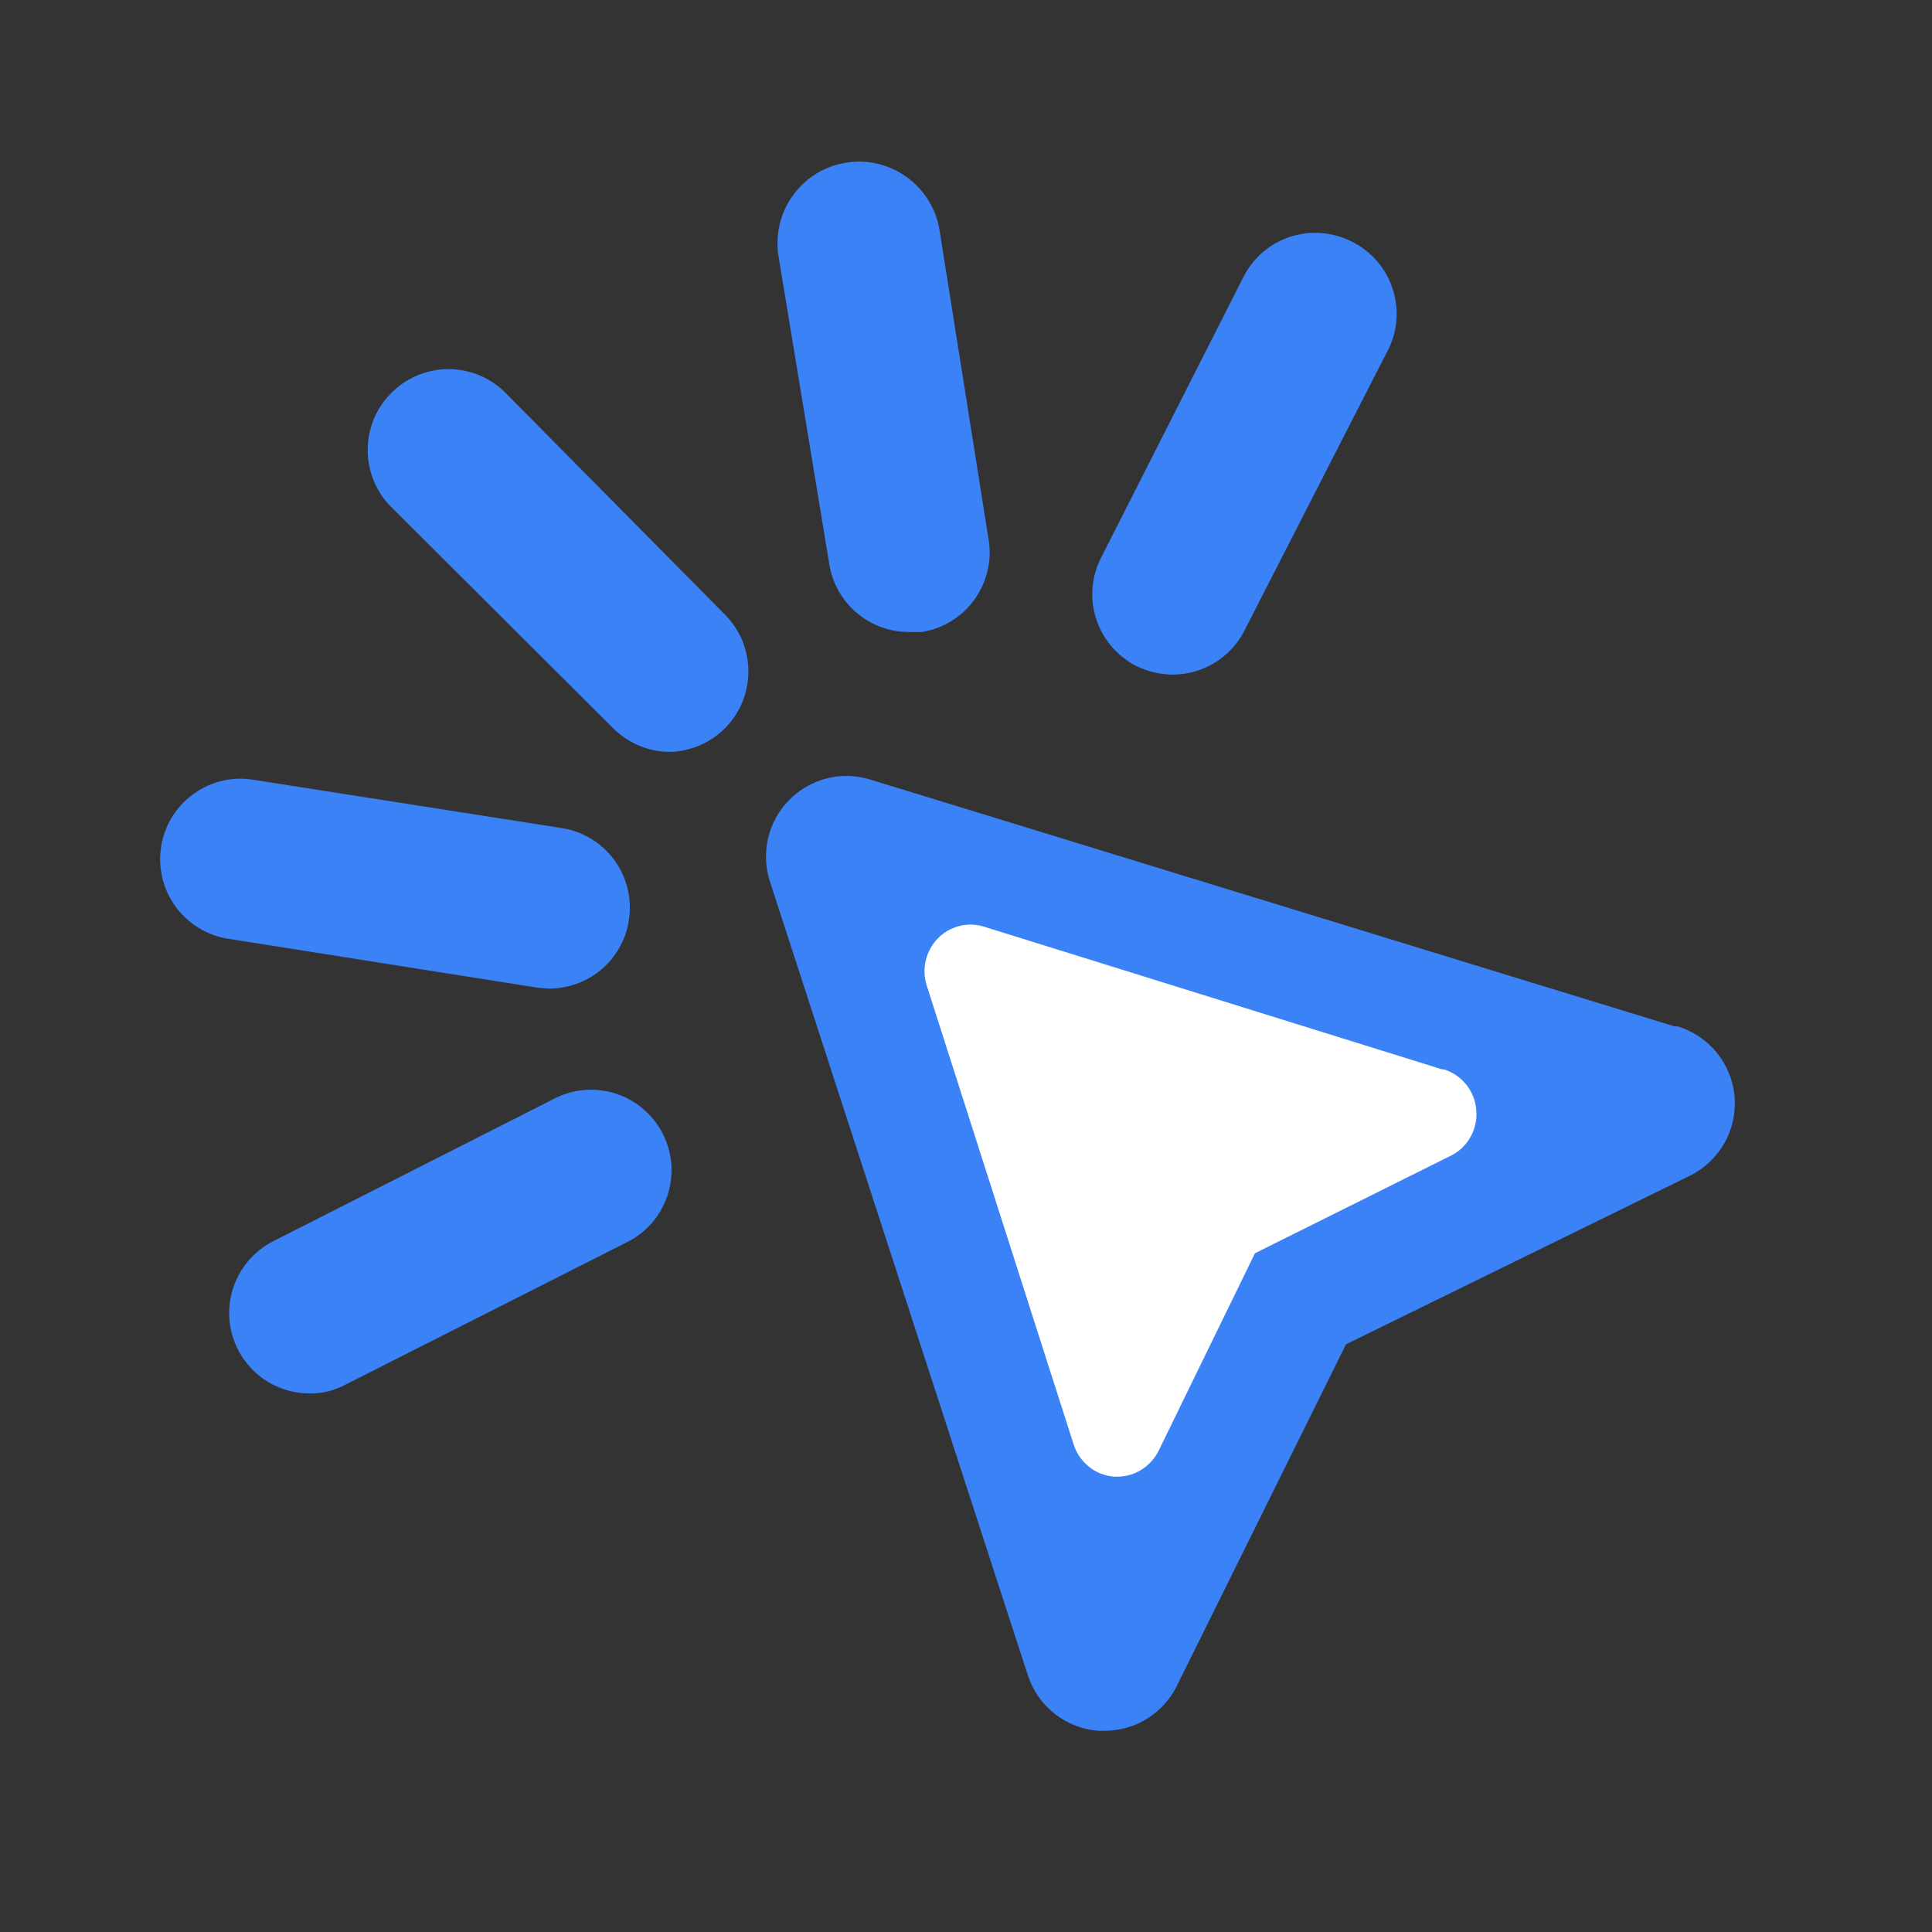 <svg width="16" height="16" viewBox="0 0 16 16" fill="none" xmlns="http://www.w3.org/2000/svg">
<rect x="0" y="0" width="16" height="16" fill="#333333" stroke="none"/>
<path d="M13.867 8.5L7.201 6.454C7.084 6.419 6.961 6.417 6.843 6.447C6.726 6.478 6.619 6.54 6.534 6.627C6.449 6.713 6.39 6.821 6.362 6.938C6.334 7.055 6.338 7.178 6.374 7.294L8.514 13.88C8.556 14.005 8.634 14.115 8.738 14.196C8.843 14.277 8.969 14.325 9.101 14.334H9.154C9.278 14.332 9.399 14.297 9.504 14.231C9.608 14.165 9.693 14.071 9.747 13.96L11.147 11.133L14.001 9.734C14.12 9.674 14.218 9.579 14.283 9.463C14.348 9.347 14.376 9.213 14.365 9.081C14.353 8.948 14.302 8.822 14.218 8.718C14.134 8.615 14.021 8.539 13.894 8.5H13.867ZM4.187 3.254C4.062 3.128 3.892 3.057 3.714 3.057C3.536 3.057 3.366 3.128 3.241 3.254C3.115 3.379 3.045 3.549 3.045 3.727C3.045 3.904 3.115 4.075 3.241 4.2L5.081 6.034C5.143 6.095 5.217 6.144 5.298 6.177C5.379 6.211 5.466 6.227 5.554 6.227C5.722 6.221 5.881 6.152 6.001 6.034C6.063 5.972 6.113 5.898 6.147 5.817C6.18 5.735 6.198 5.648 6.198 5.56C6.198 5.472 6.18 5.385 6.147 5.304C6.113 5.223 6.063 5.149 6.001 5.087L4.187 3.254ZM4.541 8.187C4.7 8.189 4.856 8.133 4.978 8.031C5.1 7.928 5.182 7.785 5.207 7.627C5.236 7.454 5.196 7.276 5.095 7.133C4.994 6.989 4.84 6.891 4.667 6.86L2.074 6.454C1.902 6.432 1.729 6.479 1.591 6.584C1.452 6.688 1.36 6.842 1.334 7.014C1.307 7.188 1.35 7.365 1.454 7.508C1.558 7.65 1.713 7.746 1.887 7.774L4.454 8.18L4.541 8.187ZM4.574 9.107L2.261 10.28C2.128 10.348 2.022 10.459 1.959 10.595C1.897 10.73 1.881 10.883 1.916 11.028C1.951 11.173 2.033 11.303 2.15 11.396C2.267 11.488 2.411 11.539 2.561 11.54C2.665 11.542 2.769 11.517 2.861 11.467L5.181 10.293C5.261 10.255 5.333 10.201 5.393 10.135C5.452 10.068 5.497 9.99 5.526 9.906C5.555 9.821 5.566 9.732 5.56 9.643C5.553 9.554 5.529 9.467 5.488 9.388C5.448 9.308 5.392 9.238 5.323 9.181C5.255 9.123 5.176 9.08 5.091 9.054C5.005 9.028 4.916 9.019 4.827 9.028C4.738 9.037 4.652 9.064 4.574 9.107ZM9.407 5.514C9.503 5.561 9.608 5.586 9.714 5.587C9.837 5.586 9.958 5.552 10.062 5.487C10.167 5.423 10.252 5.33 10.307 5.22L11.487 2.914C11.53 2.835 11.556 2.748 11.564 2.659C11.572 2.57 11.562 2.48 11.534 2.395C11.507 2.309 11.463 2.231 11.404 2.163C11.346 2.095 11.274 2.04 11.194 2C11.037 1.921 10.856 1.906 10.688 1.96C10.521 2.013 10.382 2.131 10.301 2.287L9.121 4.614C9.08 4.691 9.056 4.777 9.048 4.864C9.041 4.951 9.05 5.039 9.077 5.123C9.104 5.207 9.147 5.284 9.203 5.351C9.26 5.418 9.329 5.473 9.407 5.514ZM7.527 5.234H7.634C7.721 5.22 7.804 5.189 7.879 5.143C7.954 5.097 8.019 5.037 8.07 4.965C8.121 4.894 8.158 4.813 8.178 4.728C8.199 4.642 8.202 4.554 8.187 4.467L7.781 1.907C7.767 1.819 7.736 1.735 7.689 1.66C7.643 1.584 7.582 1.519 7.51 1.467C7.438 1.415 7.357 1.377 7.271 1.357C7.184 1.336 7.095 1.333 7.007 1.347C6.92 1.361 6.836 1.392 6.76 1.438C6.685 1.485 6.619 1.546 6.567 1.618C6.515 1.689 6.478 1.771 6.457 1.857C6.437 1.943 6.433 2.033 6.447 2.12L6.867 4.667C6.891 4.825 6.971 4.969 7.092 5.073C7.213 5.177 7.368 5.234 7.527 5.234Z" fill="#3B82F6"/>
<path d="M11.943 8.856L8.145 7.673C8.078 7.653 8.008 7.652 7.941 7.67C7.874 7.687 7.813 7.723 7.765 7.773C7.717 7.823 7.683 7.885 7.667 7.953C7.651 8.021 7.653 8.092 7.674 8.159L8.893 11.967C8.917 12.039 8.961 12.102 9.021 12.149C9.08 12.196 9.152 12.223 9.227 12.229H9.258C9.328 12.228 9.397 12.208 9.457 12.169C9.516 12.131 9.565 12.077 9.596 12.013L10.393 10.379L12.019 9.569C12.087 9.535 12.143 9.48 12.18 9.413C12.216 9.346 12.233 9.269 12.226 9.192C12.22 9.115 12.191 9.042 12.143 8.982C12.095 8.923 12.031 8.879 11.958 8.856H11.943Z" fill="white"/>
</svg>
